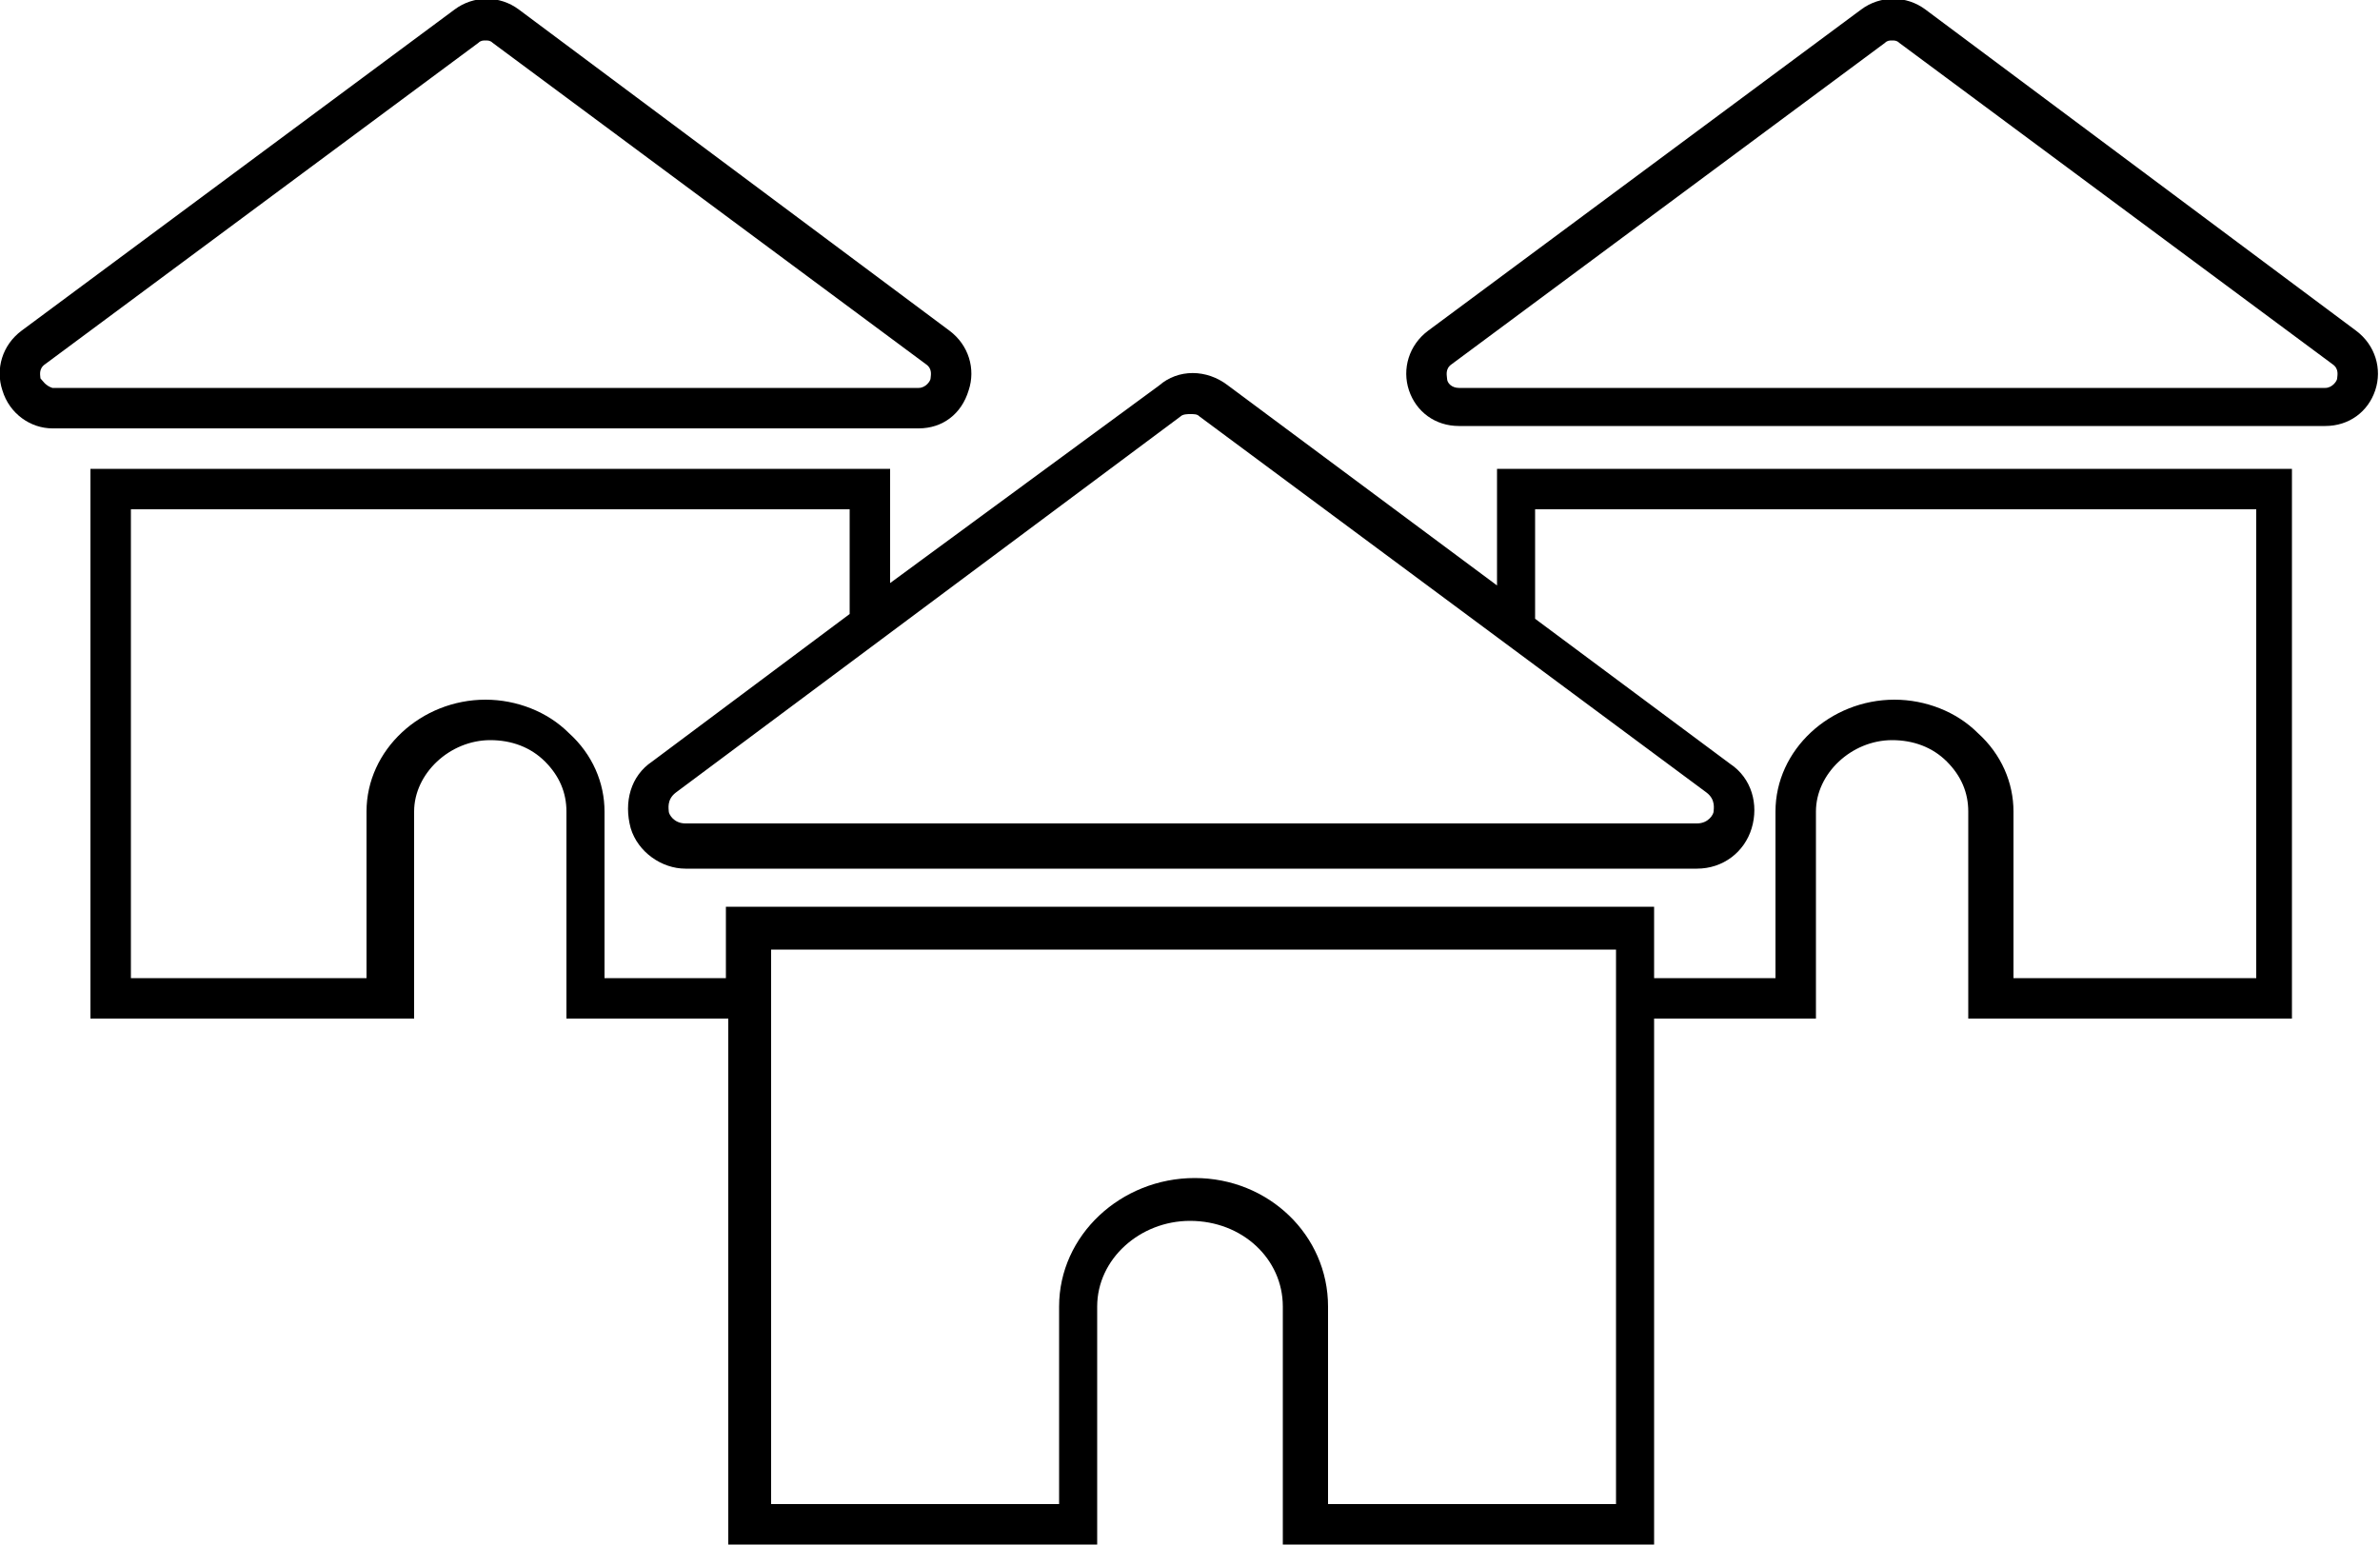 <?xml version="1.0" encoding="utf-8"?>
<!-- Generator: Adobe Illustrator 18.1.1, SVG Export Plug-In . SVG Version: 6.00 Build 0)  -->
<!DOCTYPE svg PUBLIC "-//W3C//DTD SVG 1.1//EN" "http://www.w3.org/Graphics/SVG/1.1/DTD/svg11.dtd">
<svg version="1.1" id="Layer_2" xmlns="http://www.w3.org/2000/svg" xmlns:xlink="http://www.w3.org/1999/xlink" x="0px" y="0px"
	 viewBox="0 0 100 64.9" style="enable-background:new 0 0 100 64.9;" xml:space="preserve">
<g>
	<path d="M40.7,16.4c0.3-0.9,0-1.9-0.8-2.5L21.8,0.4c-0.8-0.6-1.9-0.6-2.7,0L0.9,13.9c-0.8,0.6-1.1,1.6-0.8,2.5
		C0.4,17.4,1.3,18,2.2,18h36.4C39.6,18,40.4,17.4,40.7,16.4z M1.7,15.9c0-0.1-0.1-0.4,0.2-0.6L20.1,1.8c0.1-0.1,0.2-0.1,0.3-0.1
		c0.1,0,0.2,0,0.3,0.1l18.2,13.5c0.3,0.2,0.2,0.5,0.2,0.6c0,0.1-0.2,0.4-0.5,0.4H2.2C1.9,16.2,1.8,16,1.7,15.9z"/>
	<path d="M62.9,24.6l-11.3-8.4c-0.9-0.7-2.1-0.7-2.9,0l-11.3,8.3v-4.8H3.8v23.1h13.6v-8.7c0-1.6,1.5-3,3.2-3c0.9,0,1.7,0.3,2.3,0.9
		c0.6,0.6,0.9,1.3,0.9,2.1v8.7h6.8v22.1h15.5v-10c0-2,1.8-3.6,3.9-3.6c2.2,0,3.9,1.6,3.9,3.6l0,10h15.6V42.8h6.8v-8.7
		c0-1.6,1.5-3,3.2-3c0.9,0,1.7,0.3,2.3,0.9c0.6,0.6,0.9,1.3,0.9,2.1v8.7h13.6V19.7H62.9V24.6z M49.6,17.5c0.1-0.1,0.3-0.1,0.4-0.1
		c0.2,0,0.3,0,0.4,0.1l21.3,15.8c0.4,0.3,0.3,0.7,0.3,0.8c0,0.1-0.2,0.5-0.7,0.5H28.8c-0.5,0-0.7-0.4-0.7-0.5c0-0.1-0.1-0.5,0.3-0.8
		L49.6,17.5z M67.9,63.2H55.8l0-8.3c0-3-2.5-5.4-5.6-5.4c-3.1,0-5.7,2.4-5.7,5.4v8.3H32.4V39.9h35.5V63.2z M64.6,21.4h30.2v19.7
		H84.6v-7c0-1.2-0.5-2.4-1.5-3.3c-0.9-0.9-2.2-1.4-3.5-1.4c-2.7,0-5,2.1-5,4.7v7h-5.1v-3h-39v3h-5.1v-7c0-1.2-0.5-2.4-1.5-3.3
		c-0.9-0.9-2.2-1.4-3.5-1.4c-2.7,0-5,2.1-5,4.7v7H5.5V21.4h30.2v4.4l-8.3,6.2c-0.9,0.6-1.2,1.7-0.9,2.8c0.3,1,1.3,1.7,2.3,1.7h42.5
		c1.1,0,2-0.7,2.3-1.7c0.3-1,0-2.1-0.9-2.7l-8.2-6.1V21.4z"/>
	<path d="M99,13.9L80.9,0.4c-0.8-0.6-1.9-0.6-2.7,0L60,13.9c-0.8,0.6-1.1,1.6-0.8,2.5c0.3,0.9,1.1,1.5,2.1,1.5h36.4
		c1,0,1.8-0.6,2.1-1.5C100.1,15.5,99.8,14.5,99,13.9z M98.2,15.9c0,0.1-0.2,0.4-0.5,0.4H61.3c-0.3,0-0.5-0.2-0.5-0.4
		c0-0.1-0.1-0.4,0.2-0.6L79.2,1.8c0.1-0.1,0.2-0.1,0.3-0.1c0.1,0,0.2,0,0.3,0.1L98,15.3C98.3,15.5,98.2,15.8,98.2,15.9z"/>
</g>
<g>
</g>
<g>
</g>
<g>
</g>
<g>
</g>
<g>
</g>
<g>
</g>
</svg>

